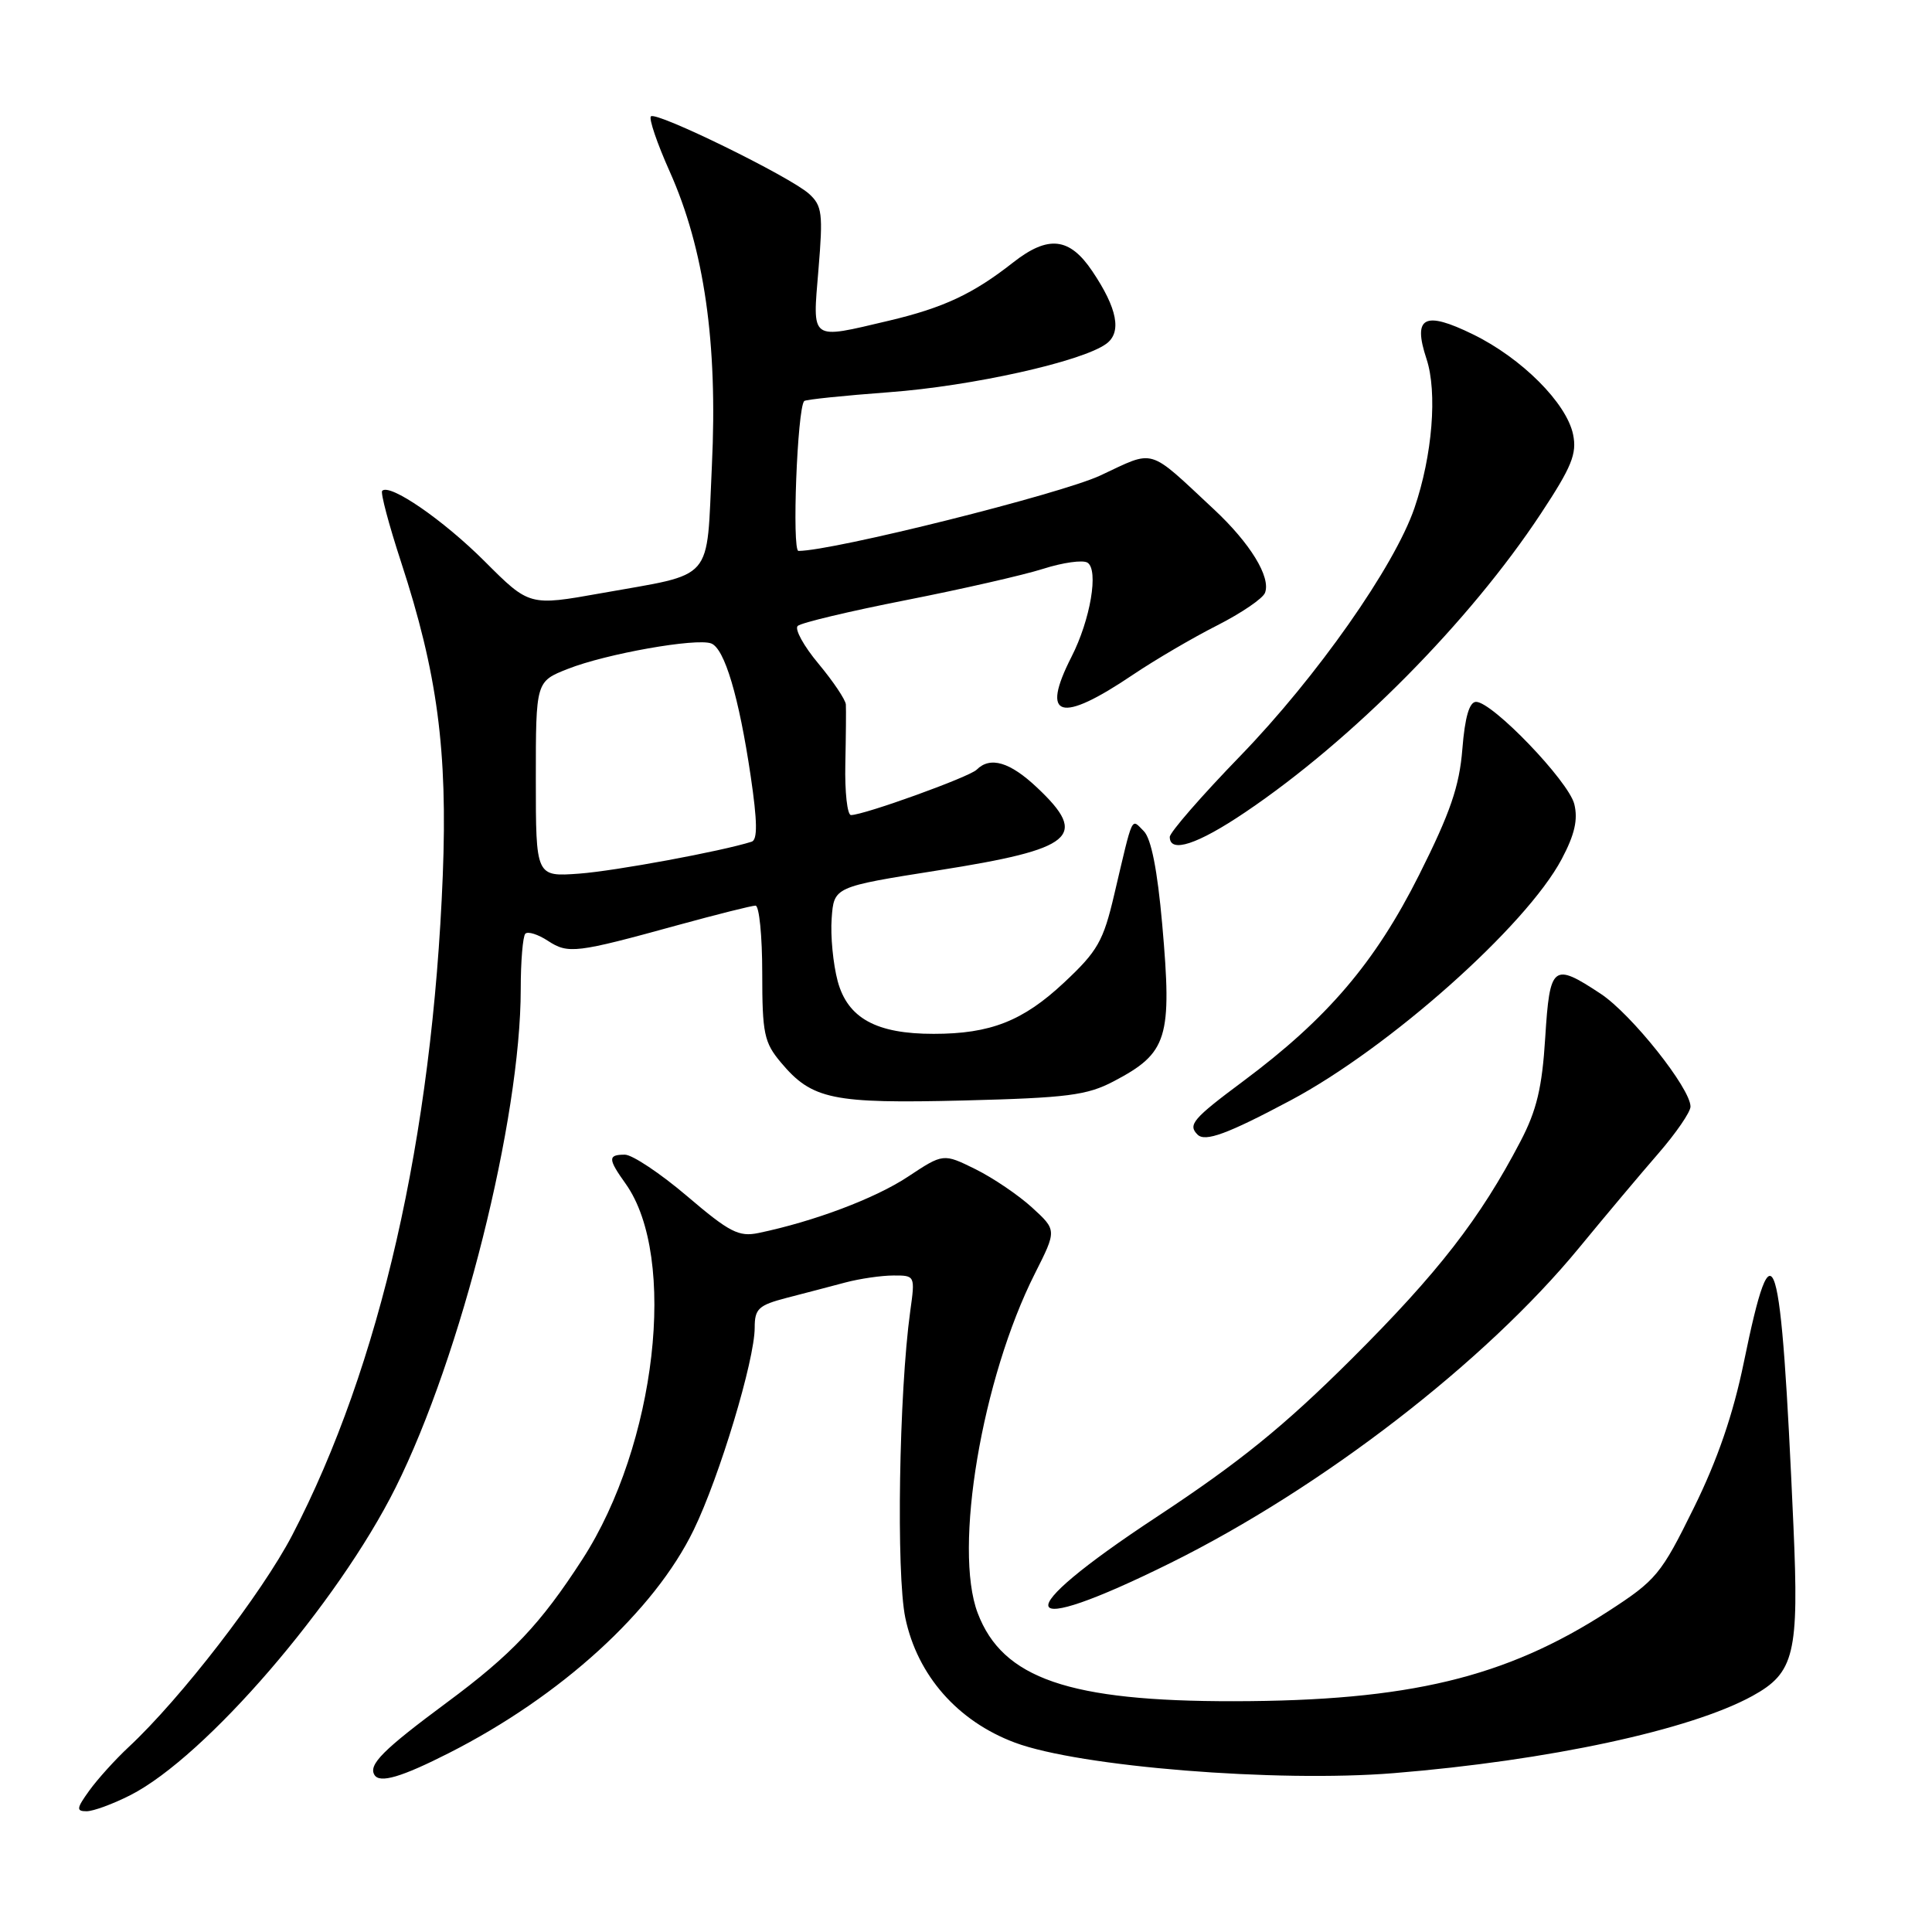 <?xml version="1.0" encoding="UTF-8" standalone="no"?>
<!DOCTYPE svg PUBLIC "-//W3C//DTD SVG 1.1//EN" "http://www.w3.org/Graphics/SVG/1.1/DTD/svg11.dtd" >
<svg xmlns="http://www.w3.org/2000/svg" xmlns:xlink="http://www.w3.org/1999/xlink" version="1.1" viewBox="0 0 256 256">
 <g >
 <path fill="currentColor"
d=" M 17.29 237.86 C 27.25 232.78 44.74 212.49 52.42 197.11 C 61.12 179.68 69.00 148.28 69.00 131.05 C 69.00 127.35 69.28 124.06 69.61 123.72 C 69.95 123.38 71.30 123.81 72.61 124.67 C 75.29 126.42 76.32 126.30 89.86 122.57 C 95.01 121.16 99.62 120.00 100.11 120.00 C 100.60 120.00 101.00 124.02 101.00 128.92 C 101.00 136.96 101.25 138.14 103.48 140.79 C 107.60 145.70 110.29 146.25 127.71 145.82 C 141.43 145.47 144.03 145.14 147.57 143.28 C 154.73 139.52 155.33 137.59 154.00 122.48 C 153.36 115.27 152.54 111.12 151.56 110.13 C 149.85 108.43 150.19 107.72 147.65 118.50 C 146.20 124.71 145.45 126.03 140.98 130.21 C 135.55 135.29 131.24 136.99 123.72 136.99 C 116.12 137.00 112.33 134.92 111.00 130.02 C 110.39 127.74 110.03 124.00 110.20 121.70 C 110.50 117.51 110.50 117.51 124.30 115.33 C 142.34 112.49 144.30 110.85 137.43 104.37 C 133.82 100.96 131.21 100.19 129.41 101.99 C 128.44 102.96 114.48 108.00 112.76 108.00 C 112.27 108.00 111.93 104.96 112.01 101.25 C 112.09 97.54 112.12 93.98 112.08 93.34 C 112.03 92.71 110.40 90.28 108.45 87.94 C 106.50 85.61 105.26 83.35 105.70 82.94 C 106.14 82.52 112.58 80.99 120.00 79.53 C 127.42 78.07 135.63 76.20 138.23 75.37 C 140.83 74.54 143.46 74.17 144.09 74.55 C 145.61 75.49 144.49 82.12 141.97 87.05 C 137.84 95.16 140.47 95.92 150.13 89.40 C 153.09 87.41 158.11 84.47 161.30 82.86 C 164.48 81.24 167.33 79.31 167.62 78.55 C 168.42 76.47 165.65 71.96 160.83 67.47 C 151.98 59.22 153.14 59.57 145.81 63.00 C 140.55 65.46 110.39 73.00 105.80 73.00 C 104.92 73.00 105.64 54.16 106.56 53.14 C 106.74 52.94 111.81 52.42 117.83 51.97 C 128.80 51.16 143.37 47.91 146.58 45.56 C 148.67 44.04 148.06 40.87 144.74 35.94 C 141.72 31.44 138.89 31.13 134.23 34.79 C 128.95 38.94 125.02 40.78 117.80 42.49 C 107.23 44.98 107.66 45.28 108.45 35.72 C 109.07 28.29 108.94 27.26 107.20 25.68 C 104.69 23.41 86.95 14.72 86.25 15.42 C 85.95 15.71 87.07 19.00 88.74 22.73 C 93.32 32.98 95.11 45.44 94.33 61.69 C 93.58 77.36 94.86 75.88 79.62 78.61 C 70.14 80.30 70.14 80.30 64.24 74.40 C 58.72 68.88 51.63 64.01 50.64 65.04 C 50.40 65.29 51.53 69.53 53.14 74.46 C 57.96 89.19 59.32 99.42 58.67 116.00 C 57.29 150.70 50.37 181.02 38.72 203.42 C 34.71 211.12 23.94 225.08 17.04 231.50 C 15.27 233.15 12.93 235.74 11.84 237.25 C 10.13 239.62 10.08 240.00 11.47 240.00 C 12.36 240.00 14.97 239.04 17.29 237.86 Z  M 59.50 232.28 C 74.34 224.75 86.70 213.48 91.92 202.72 C 95.34 195.68 100.00 180.22 100.00 175.93 C 100.00 173.41 100.50 172.95 104.25 171.97 C 106.59 171.37 110.08 170.45 112.00 169.94 C 113.92 169.43 116.80 169.01 118.39 169.01 C 121.25 169.00 121.27 169.03 120.61 173.75 C 119.12 184.54 118.74 208.53 119.96 214.38 C 121.56 222.00 126.89 228.07 134.49 230.91 C 143.03 234.10 169.17 236.21 184.69 234.95 C 205.19 233.28 223.97 229.24 232.19 224.73 C 237.78 221.66 238.39 219.14 237.64 202.20 C 235.98 164.66 234.99 161.40 231.07 180.50 C 229.66 187.37 227.59 193.42 224.43 199.82 C 220.09 208.63 219.47 209.38 213.06 213.53 C 199.48 222.31 186.64 225.39 163.50 225.42 C 141.66 225.45 132.84 222.42 129.55 213.74 C 126.31 205.22 130.11 182.66 137.13 168.75 C 140.03 163.00 140.03 163.00 136.76 160.01 C 134.97 158.37 131.59 156.08 129.25 154.92 C 124.99 152.82 124.99 152.82 120.29 155.93 C 115.95 158.80 107.86 161.85 100.50 163.38 C 97.90 163.92 96.65 163.28 91.05 158.50 C 87.50 155.48 83.78 153.00 82.80 153.00 C 80.53 153.00 80.54 153.55 82.90 156.85 C 89.82 166.58 86.96 191.47 77.18 206.60 C 71.62 215.20 67.82 219.22 59.17 225.62 C 50.77 231.85 48.78 233.83 49.62 235.19 C 50.32 236.33 53.20 235.48 59.50 232.28 Z  M 155.16 207.07 C 175.21 197.12 196.81 180.46 209.23 165.35 C 212.68 161.15 217.41 155.52 219.75 152.83 C 222.09 150.13 224.00 147.35 224.00 146.63 C 224.00 144.21 216.18 134.38 212.10 131.68 C 205.77 127.50 205.36 127.83 204.75 137.49 C 204.34 144.11 203.62 147.13 201.47 151.24 C 196.12 161.48 190.57 168.63 179.10 180.06 C 170.13 188.99 164.26 193.75 153.25 201.01 C 133.32 214.14 134.34 217.39 155.16 207.07 Z  M 171.00 145.81 C 184.08 138.85 202.23 122.70 206.93 113.84 C 208.66 110.58 209.11 108.59 208.60 106.54 C 207.83 103.49 197.75 93.00 195.59 93.00 C 194.70 93.00 194.11 95.00 193.77 99.25 C 193.38 104.18 192.17 107.70 188.04 115.93 C 182.21 127.54 175.89 134.95 164.75 143.25 C 158.06 148.23 157.37 149.04 158.68 150.34 C 159.68 151.35 162.64 150.26 171.00 145.81 Z  M 165.01 107.62 C 179.21 98.04 194.74 82.35 204.17 68.06 C 208.27 61.85 208.97 60.12 208.44 57.56 C 207.57 53.40 201.62 47.45 195.19 44.31 C 188.72 41.14 187.17 41.96 189.02 47.56 C 190.48 51.98 189.80 60.36 187.42 67.32 C 184.77 75.05 174.47 89.71 164.36 100.15 C 159.21 105.46 155.00 110.30 155.00 110.90 C 155.00 113.10 158.67 111.90 165.01 107.62 Z  M 71.00 103.24 C 71.00 90.30 71.00 90.30 75.25 88.63 C 80.30 86.63 92.28 84.51 94.24 85.26 C 96.01 85.94 97.91 92.31 99.47 102.84 C 100.36 108.85 100.39 111.28 99.60 111.53 C 95.61 112.80 81.55 115.40 76.75 115.76 C 71.00 116.18 71.00 116.18 71.00 103.24 Z "/>
</g>
</svg>